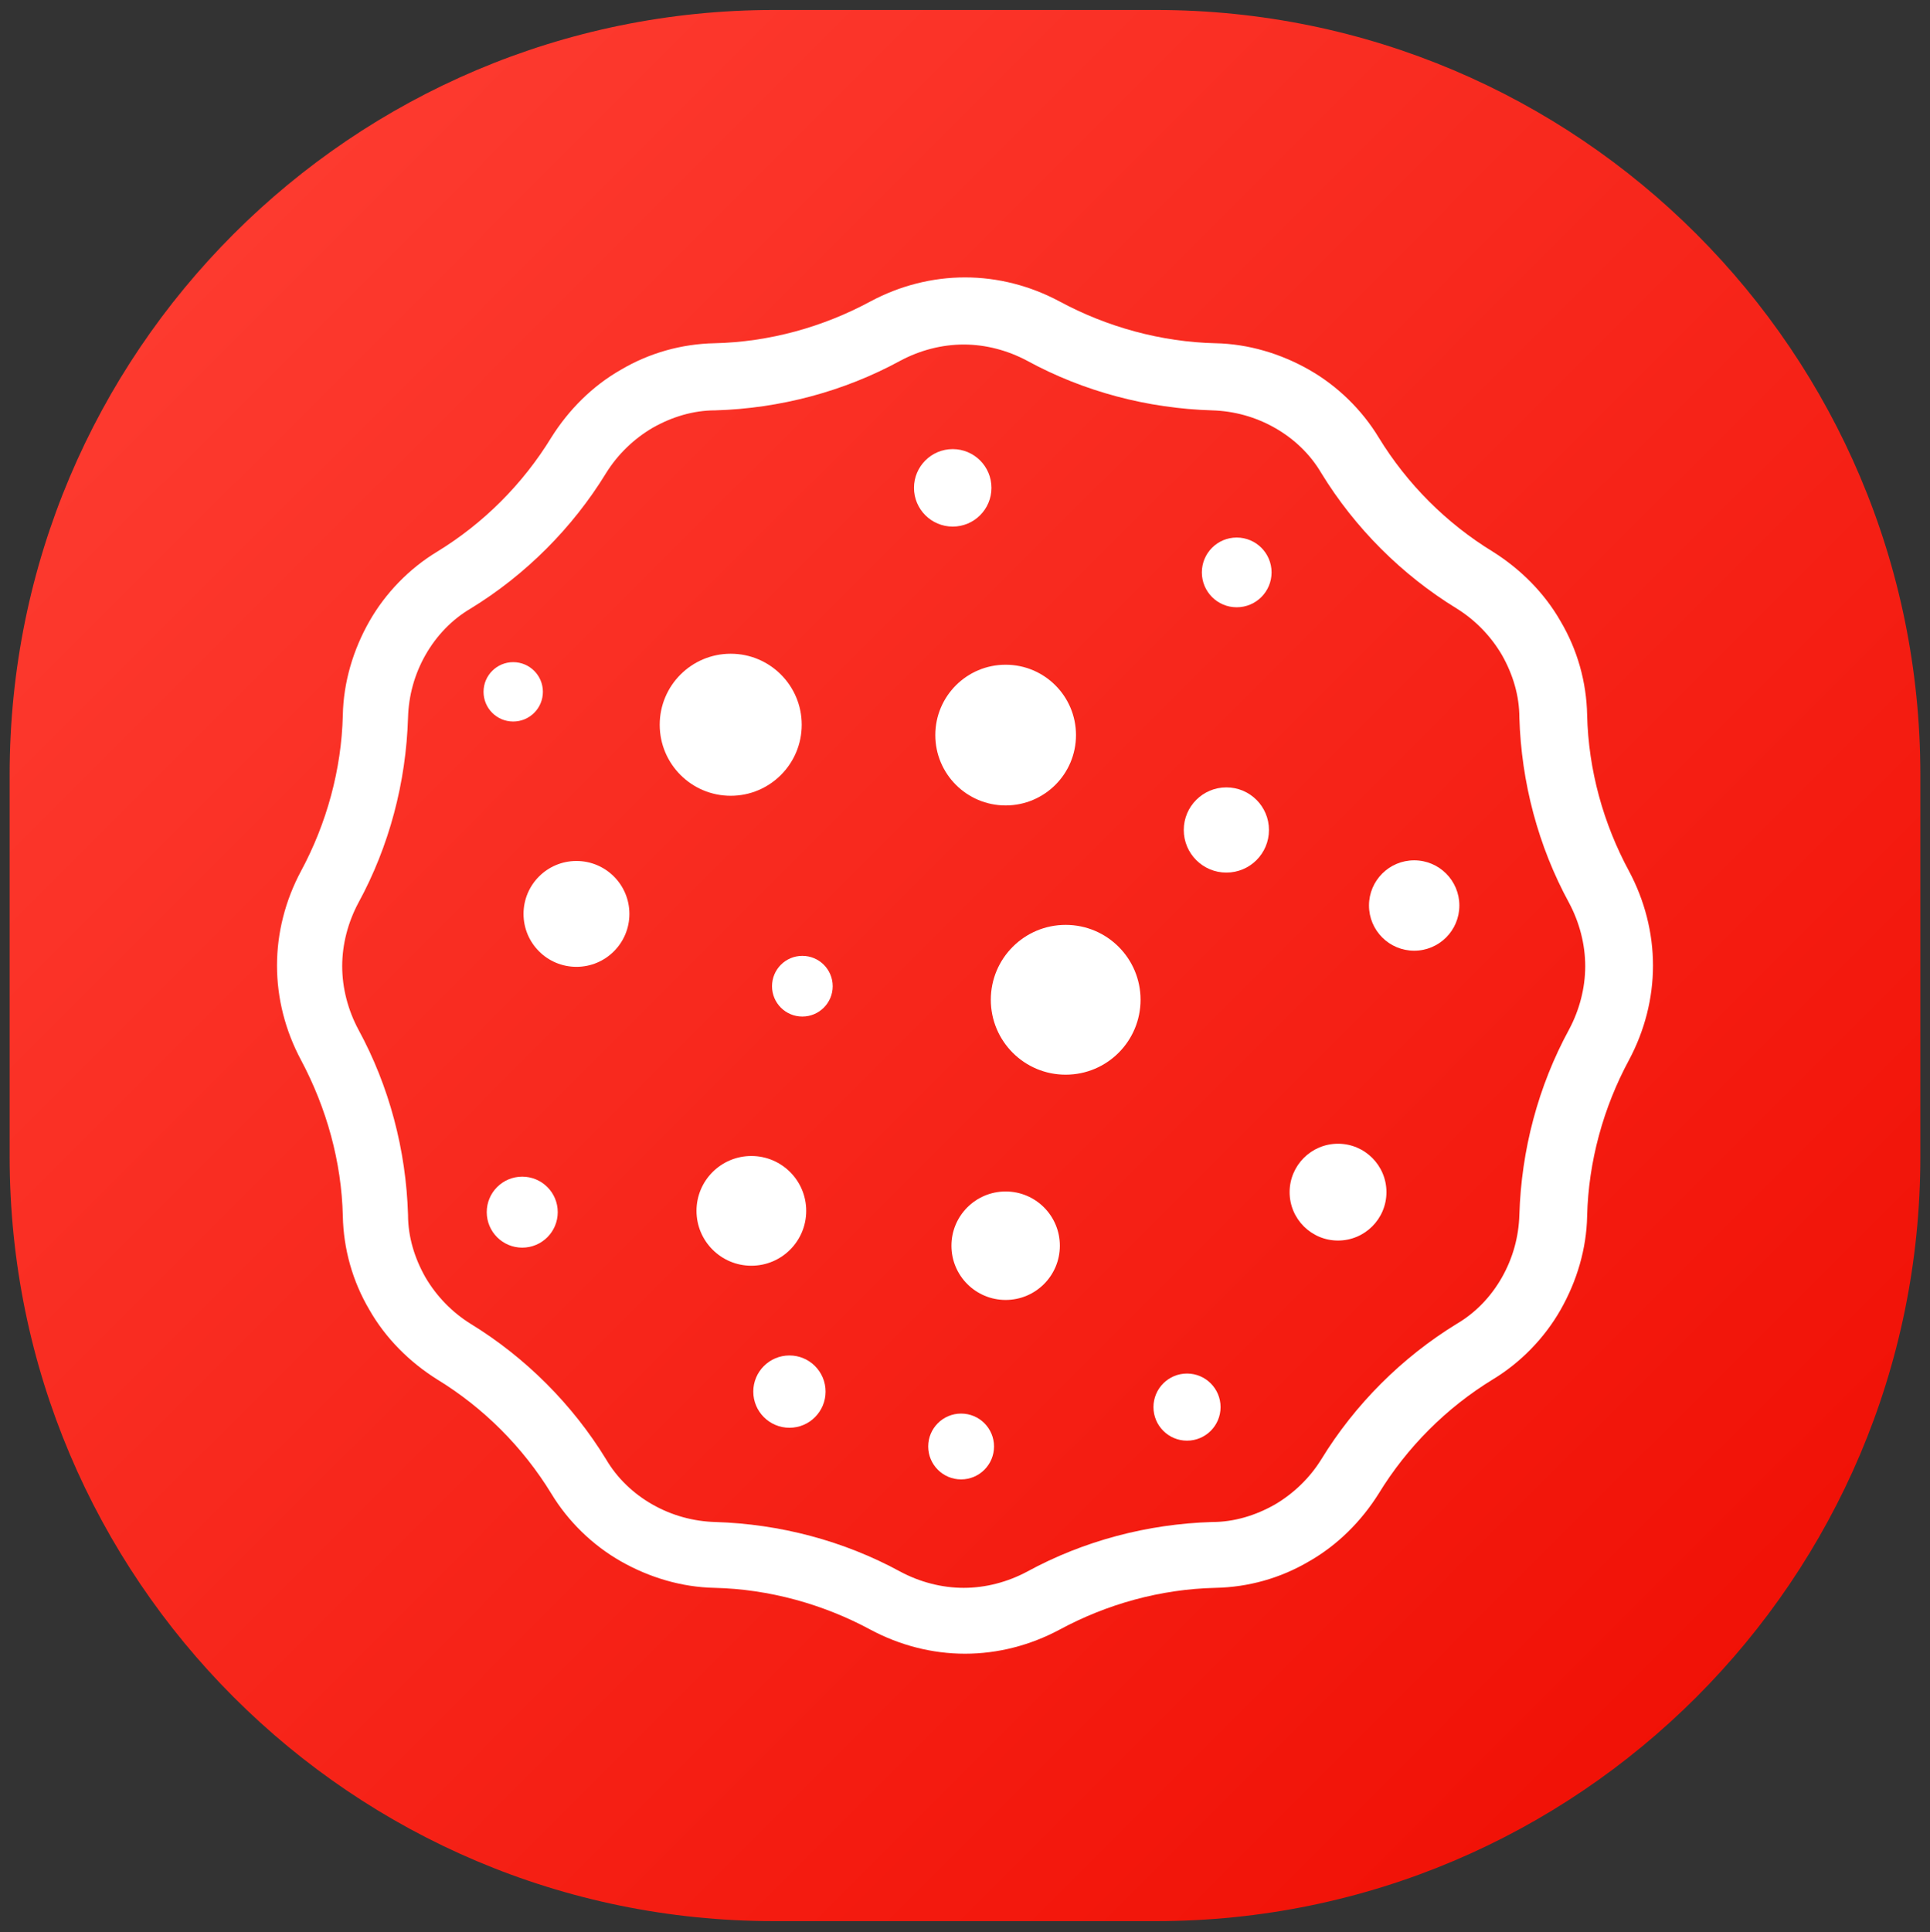 <?xml version="1.0" encoding="UTF-8" standalone="no"?>
<svg xmlns="http://www.w3.org/2000/svg" xmlns:xlink="http://www.w3.org/1999/xlink" xmlns:serif="http://www.serif.com/" width="100%" height="100%" viewBox="0 0 1000 1001" xml:space="preserve" style="fill-rule:evenodd;clip-rule:evenodd;stroke-linejoin:round;stroke-miterlimit:2;">
  <rect x="0" y="0" width="1000" height="1001" fill="#333333" stroke="none"/>
  <rect id="Complete-Cookie-Consent" serif:id="Complete Cookie Consent" x="0" y="0.172" width="1000" height="1000" style="fill:none;"></rect>
  <path d="M995,401.172c0,-218.558 -177.442,-396 -396,-396l-198,0c-218.558,0 -396,177.442 -396,396l0,198c0,218.558 177.442,396 396,396l198,0c218.558,0 396,-177.442 396,-396l0,-198Z" style="fill:url(#_Linear1);"></path>
  <g>
    <path d="M185.665,467.727c16.051,-29.42 24.736,-62.532 25.745,-95.969c0.325,-11.368 3.334,-22.41 9.026,-32.445c5.692,-10.019 13.71,-18.378 23.403,-24.07c28.428,-17.385 52.839,-41.796 70.224,-70.224c6.033,-9.693 14.392,-17.727 24.085,-23.403c10.035,-5.692 21.062,-9.042 32.43,-9.042c33.437,-0.992 66.549,-9.693 95.984,-25.745c10.019,-5.35 21.403,-8.359 32.771,-8.359c11.368,0 22.736,3.009 32.77,8.359c29.421,16.052 62.532,24.753 95.969,25.745c11.369,0.341 22.395,3.35 32.43,9.042c10.034,5.676 18.393,13.71 24.085,23.403c17.386,28.428 41.797,52.839 70.224,70.224c9.693,6.018 17.727,14.377 23.403,24.07c5.692,10.035 9.027,21.077 9.027,32.445c1.008,33.437 9.708,66.549 25.76,95.969c5.351,10.035 8.359,21.403 8.359,32.771c0,11.368 -3.008,22.736 -8.359,32.77c-16.052,29.451 -24.752,62.548 -25.76,95.985c-0.326,11.368 -3.335,22.395 -9.027,32.429c-5.676,10.034 -13.71,18.394 -23.403,24.07c-28.427,17.401 -52.838,41.812 -70.224,70.24c-6.017,9.693 -14.377,17.711 -24.085,23.403c-10.035,5.676 -21.061,9.026 -32.43,9.026c-33.437,1.008 -66.548,9.693 -95.969,25.745c-10.034,5.35 -21.402,8.359 -32.77,8.359c-11.368,0 -22.752,-3.009 -32.771,-8.359c-29.435,-16.052 -62.547,-24.737 -95.984,-25.745c-11.368,-0.341 -22.395,-3.35 -32.43,-9.026c-10.034,-5.692 -18.393,-13.71 -24.085,-23.403c-17.385,-28.428 -41.796,-52.839 -70.224,-70.24c-9.693,-6.018 -17.711,-14.377 -23.403,-24.07c-5.692,-10.034 -9.026,-21.061 -9.026,-32.429c-1.009,-33.437 -9.694,-66.534 -25.745,-95.985c-5.351,-10.034 -8.36,-21.402 -8.36,-32.77c0,-11.368 3.009,-22.736 8.36,-32.771Zm-8.034,162.193c0.341,17.044 5.025,33.763 13.71,48.481c8.359,14.718 20.735,27.094 35.112,36.12c24.086,14.702 44.48,35.112 59.198,59.182c8.685,14.377 21.387,26.753 36.104,35.112c14.719,8.359 31.437,13.384 48.497,13.71c28.087,0.667 56.174,8.359 80.925,21.743c15.044,8.019 31.763,12.377 48.823,12.377c17.044,0 33.763,-4.358 48.822,-12.377c24.737,-13.384 52.497,-21.076 80.925,-21.743c17.045,-0.326 33.763,-5.009 48.481,-13.71c14.719,-8.359 27.095,-20.735 36.121,-35.112c14.717,-24.07 35.112,-44.48 59.182,-59.182c14.376,-8.701 26.753,-21.402 35.112,-36.12c8.359,-14.718 13.384,-31.437 13.71,-48.481c0.667,-28.087 8.359,-56.174 21.744,-80.926c8.018,-15.059 12.376,-31.778 12.376,-48.822c0,-17.06 -4.358,-33.778 -12.376,-48.822c-13.385,-24.753 -21.077,-52.513 -21.744,-80.926c-0.326,-17.06 -5.009,-33.778 -13.71,-48.496c-8.359,-14.718 -20.736,-27.079 -35.112,-36.12c-24.07,-14.703 -44.465,-35.113 -59.182,-59.183c-8.701,-14.376 -21.402,-26.753 -36.121,-35.112c-14.718,-8.359 -31.436,-13.369 -48.481,-13.71c-28.086,-0.667 -56.188,-8.359 -80.925,-21.743c-15.059,-8.018 -31.778,-12.361 -48.822,-12.361c-17.06,0 -33.779,4.343 -48.823,12.361c-24.751,13.384 -52.513,21.076 -80.925,21.743c-17.06,0.341 -33.778,5.01 -48.497,13.71c-14.717,8.359 -27.078,20.736 -36.104,35.112c-14.718,24.07 -35.112,44.48 -59.198,59.183c-14.377,8.7 -26.753,21.402 -35.112,36.12c-8.359,14.718 -13.369,31.436 -13.71,48.496c-0.667,28.087 -8.359,56.173 -21.728,80.926c-8.033,15.044 -12.376,31.762 -12.376,48.822c0,17.044 4.343,33.763 12.376,48.822c13.369,25.094 21.061,52.839 21.728,80.926Z" style="fill:#fff;fill-rule:nonzero;"></path>
    <path d="M378.611,338.646c20.317,0 36.788,16.471 36.788,36.788c0,20.316 -16.471,36.787 -36.788,36.787c-20.316,0 -36.787,-16.471 -36.787,-36.787c0,-20.317 16.471,-36.788 36.787,-36.788Z" style="fill:#fff;fill-rule:nonzero;"></path>
    <path d="M298.679,445.999c15.152,0 27.435,12.268 27.435,27.42c0,15.137 -12.283,27.42 -27.435,27.42c-15.137,0 -27.42,-12.283 -27.42,-27.42c0,-15.152 12.283,-27.42 27.42,-27.42Z" style="fill:#fff;fill-rule:nonzero;"></path>
    <path d="M552.156,479.095c21.434,0 38.803,17.37 38.803,38.788c0,21.449 -17.369,38.819 -38.803,38.819c-21.418,0 -38.788,-17.37 -38.788,-38.819c0,-21.418 17.37,-38.788 38.788,-38.788Z" style="fill:#fff;fill-rule:nonzero;"></path>
    <path d="M732.742,445.658c12.919,0 23.403,10.484 23.403,23.403c0,12.934 -10.484,23.418 -23.403,23.418c-12.934,0 -23.418,-10.484 -23.418,-23.418c0,-12.919 10.484,-23.403 23.418,-23.403Z" style="fill:#fff;fill-rule:nonzero;"></path>
    <path d="M521.061,617.202c15.509,0 28.087,12.578 28.087,28.102c0,15.509 -12.578,28.087 -28.087,28.087c-15.509,0 -28.087,-12.578 -28.087,-28.087c0,-15.524 12.578,-28.102 28.087,-28.102Z" style="fill:#fff;fill-rule:nonzero;"></path>
    <path d="M521.061,344.338c20.131,0 36.446,16.316 36.446,36.446c0,20.131 -16.315,36.446 -36.446,36.446c-20.131,0 -36.446,-16.315 -36.446,-36.446c0,-20.13 16.315,-36.446 36.446,-36.446Z" style="fill:#fff;fill-rule:nonzero;"></path>
    <path d="M493.641,232.643c11.089,0 20.069,8.98 20.069,20.068c0,11.074 -8.98,20.069 -20.069,20.069c-11.073,0 -20.069,-8.995 -20.069,-20.069c0,-11.088 8.996,-20.068 20.069,-20.068Z" style="fill:#fff;fill-rule:nonzero;"></path>
    <path d="M265.908,343.004c8.499,0 15.385,6.886 15.385,15.37c0,8.499 -6.886,15.385 -15.385,15.385c-8.483,0 -15.369,-6.886 -15.369,-15.385c0,-8.484 6.886,-15.37 15.369,-15.37Z" style="fill:#fff;fill-rule:nonzero;"></path>
    <path d="M497.984,732.248c9.429,0 17.059,7.63 17.059,17.044c0,9.414 -7.63,17.06 -17.059,17.06c-9.414,0 -17.045,-7.646 -17.045,-17.06c0,-9.414 7.631,-17.044 17.045,-17.044Z" style="fill:#fff;fill-rule:nonzero;"></path>
    <path d="M389.313,598.824c15.695,0 28.412,12.718 28.412,28.413c0,15.695 -12.717,28.427 -28.412,28.427c-15.695,0 -28.428,-12.732 -28.428,-28.427c0,-15.695 12.733,-28.413 28.428,-28.413Z" style="fill:#fff;fill-rule:nonzero;"></path>
    <path d="M409.04,702.145c10.344,0 18.719,8.39 18.719,18.719c0,10.344 -8.375,18.735 -18.719,18.735c-10.344,0 -18.735,-8.391 -18.735,-18.735c0,-10.329 8.391,-18.719 18.735,-18.719Z" style="fill:#fff;fill-rule:nonzero;"></path>
    <path d="M615.029,711.512c9.601,0 17.386,7.786 17.386,17.386c0,9.6 -7.785,17.385 -17.386,17.385c-9.599,0 -17.385,-7.785 -17.385,-17.385c0,-9.6 7.786,-17.386 17.385,-17.386Z" style="fill:#fff;fill-rule:nonzero;"></path>
    <path d="M270.592,609.526c10.158,0 18.393,8.219 18.393,18.378c0,10.158 -8.235,18.393 -18.393,18.393c-10.159,0 -18.394,-8.235 -18.394,-18.393c0,-10.159 8.235,-18.378 18.394,-18.378Z" style="fill:#fff;fill-rule:nonzero;"></path>
    <path d="M415.724,495.147c8.685,0 15.727,7.041 15.727,15.726c0,8.67 -7.042,15.711 -15.727,15.711c-8.685,0 -15.71,-7.041 -15.71,-15.711c0,-8.685 7.025,-15.726 15.71,-15.726Z" style="fill:#fff;fill-rule:nonzero;"></path>
    <path d="M635.424,407.878c12.19,0 22.069,9.879 22.069,22.069c0,12.19 -9.879,22.07 -22.069,22.07c-12.19,0 -22.07,-9.88 -22.07,-22.07c0,-12.19 9.88,-22.069 22.07,-22.069Z" style="fill:#fff;fill-rule:nonzero;"></path>
    <path d="M693.272,592.466c13.865,0 25.094,11.244 25.094,25.078c0,13.849 -11.229,25.077 -25.094,25.077c-13.849,0 -25.078,-11.228 -25.078,-25.077c0,-13.834 11.229,-25.078 25.078,-25.078Z" style="fill:#fff;fill-rule:nonzero;"></path>
    <path d="M640.774,278.456c9.973,0 18.068,8.08 18.068,18.053c0,9.987 -8.095,18.067 -18.068,18.067c-9.972,0 -18.052,-8.08 -18.052,-18.067c0,-9.973 8.08,-18.053 18.052,-18.053Z" style="fill:#fff;fill-rule:nonzero;"></path>
  </g>
  <defs>
    <linearGradient id="_Linear1" x1="0" y1="0" x2="1" y2="0" gradientUnits="userSpaceOnUse" gradientTransform="matrix(983.882,983.882,-983.882,983.882,0.272,4.228)">
      <stop offset="0" style="stop-color:#ff4136;stop-opacity:1"></stop>
      <stop offset="1" style="stop-color:#ef0b00;stop-opacity:1"></stop>
    </linearGradient>
  </defs>
</svg>

